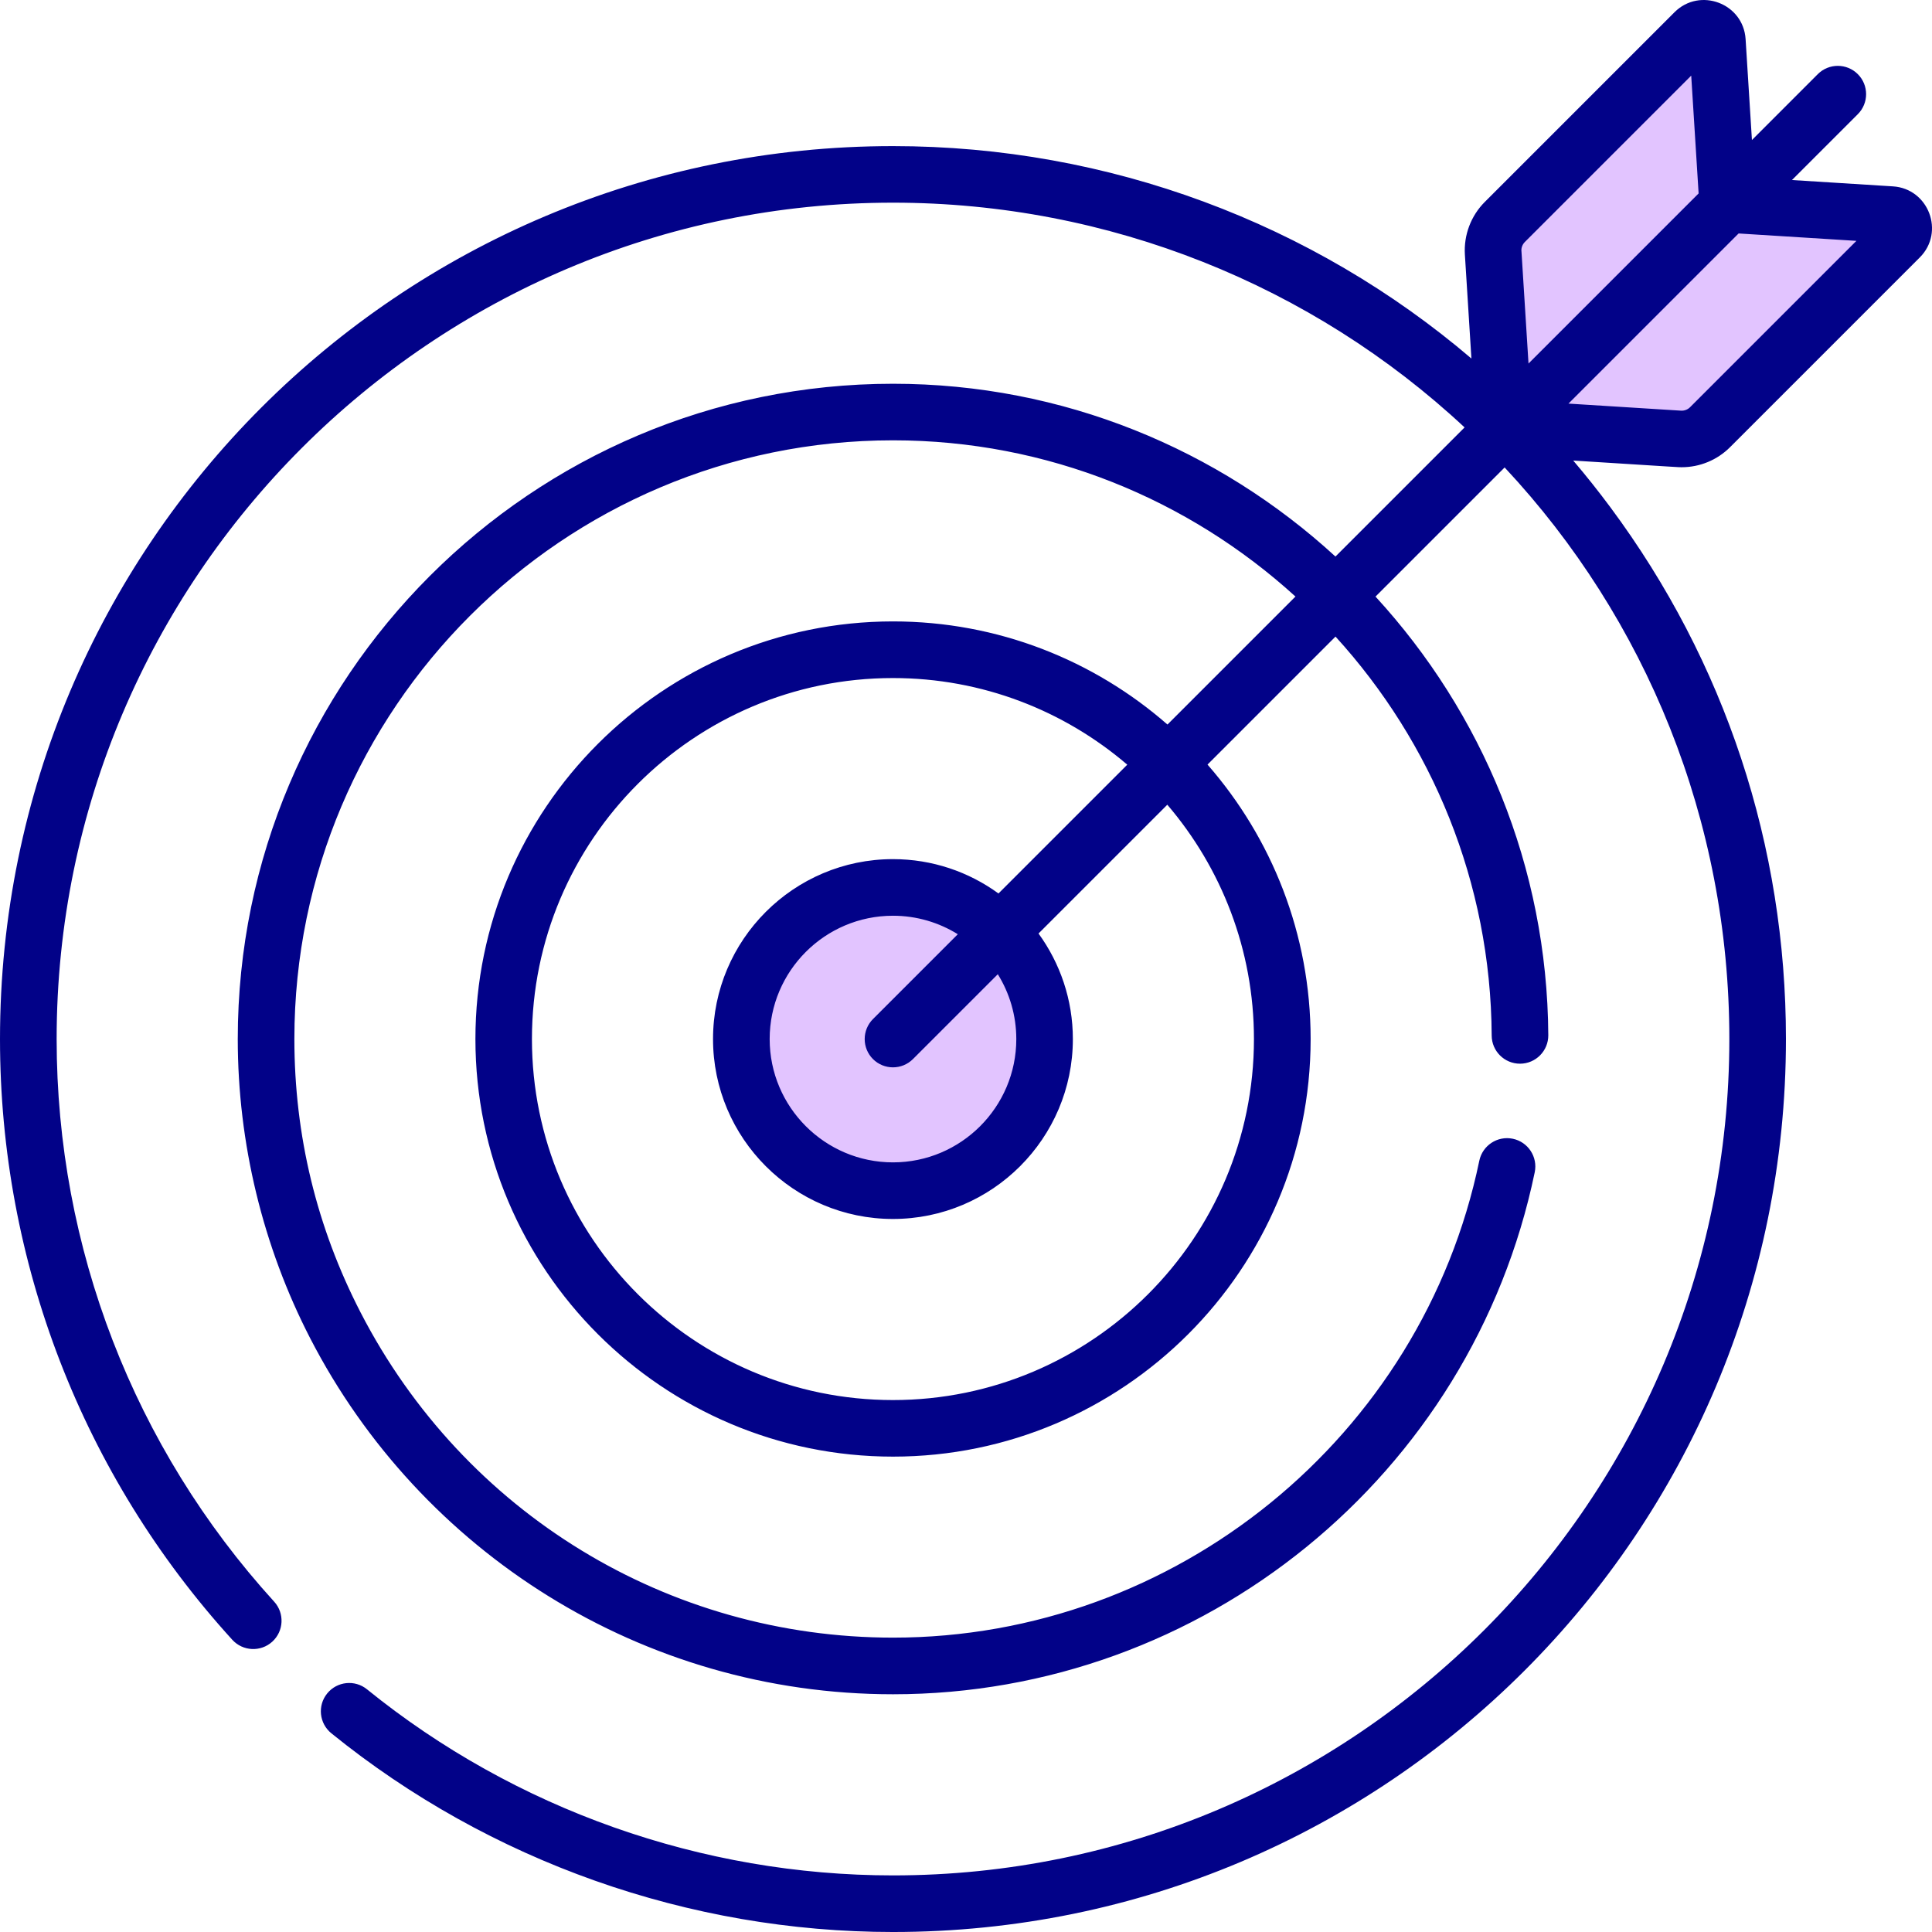 <?xml version="1.0" encoding="UTF-8"?>
<svg id="Layer_2" data-name="Layer 2" xmlns="http://www.w3.org/2000/svg" viewBox="0 0 512 512">
  <defs>
    <style>
      .cls-1 {
        fill: #e2c4ff;
      }

      .cls-2 {
        fill: #020288;
      }
    </style>
  </defs>
  <g id="Capa_1" data-name="Capa 1">
    <g>
      <circle class="cls-1" cx="234.01" cy="275.36" r="38.48"/>
      <polygon class="cls-1" points="396.07 58.19 399.64 112.04 447.64 116.13 502.28 61.86 459.39 51.79 453.81 5.83 396.07 58.19"/>
      <path class="cls-2" d="M445.66,123.82c4.8,0,9.42-1.9,12.83-5.32l50.27-50.27c6.72-6.72,2.34-18.25-7.12-18.84l-26.75-1.68,17.45-17.45c2.93-2.93,2.93-7.68,0-10.61-2.93-2.93-7.68-2.93-10.61,0l-17.45,17.46-1.68-26.75c-.6-9.48-12.13-13.82-18.84-7.12l-50.27,50.27c-3.68,3.68-5.6,8.77-5.28,13.97l1.73,27.53c-41.95-35.77-96.02-56.29-153.3-56.29C105.85,38.72,0,144.56,0,275.36c0,59.03,21.86,115.57,61.56,159.2,2.79,3.06,7.53,3.29,10.6,.5,3.06-2.79,3.29-7.53,.5-10.6-37.18-40.86-57.65-93.82-57.65-149.11,0-122.21,99.43-221.64,221.64-221.64,57.27,0,111.16,21.95,151.48,59.56l-34.22,34.22c-30.95-28.41-72.16-45.79-117.25-45.79-95.75,0-173.65,77.9-173.65,173.65,0,27.56,6.65,55.01,19.23,79.38,0,0,0,0,0,0,29.15,56.48,87.85,94.27,154.43,94.27,82.03,0,153.37-57.94,170.05-138.35,.84-4.06-1.77-8.03-5.82-8.87-4.05-.84-8.02,1.77-8.87,5.82-15.19,73.24-80.52,126.39-155.36,126.39-59.61,0-113.68-33.01-141.1-86.15,0,0,0,0,0,0-11.65-22.58-17.56-46.97-17.56-72.5,0-87.48,71.17-158.65,158.65-158.65,40.97,0,78.43,15.7,106.65,41.4l-33.92,33.92c-19.46-17.01-44.91-27.33-72.73-27.33-61.02,0-110.67,49.65-110.67,110.67s49.64,110.67,110.67,110.67,110.67-49.64,110.67-110.67c0-27.82-10.32-53.27-27.33-72.73l33.92-33.92c25.5,27.99,41.16,65.09,41.39,105.73,.02,4.13,3.38,7.46,7.5,7.46h.04c4.14-.02,7.48-3.4,7.46-7.54-.26-44.74-17.6-85.55-45.79-116.25l34.22-34.22c37.45,40.04,59.55,93.61,59.55,151.48,0,122.22-99.43,221.64-221.64,221.64-50.63,0-100.13-17.51-139.4-49.32-3.22-2.61-7.94-2.11-10.55,1.11-2.61,3.22-2.11,7.94,1.11,10.55,41.93,33.96,94.79,52.66,148.84,52.66,130.79,0,236.64-105.84,236.64-236.64,0-51.21-16.09-99.95-46.54-140.95-3.15-4.24-6.43-8.36-9.83-12.36,29.4,1.85,27.82,1.77,28.75,1.77h0Zm-113.35,151.54c0,52.75-42.92,95.67-95.67,95.67s-95.67-42.92-95.67-95.67,42.92-95.67,95.67-95.67c23.68,0,45.38,8.65,62.1,22.96l-34.13,34.13c-7.86-5.72-17.53-9.1-27.97-9.1-26.29,0-47.68,21.39-47.68,47.68s21.39,47.68,47.68,47.68,47.68-21.39,47.68-47.68c0-10.45-3.39-20.11-9.1-27.97l34.13-34.13c14.3,16.72,22.96,38.42,22.96,62.1Zm-100.97,5.3c2.93,2.93,7.68,2.93,10.61,0l22.48-22.48c3.1,4.99,4.9,10.88,4.9,17.18,0,18.02-14.66,32.68-32.68,32.68s-32.68-14.66-32.68-32.68,14.66-32.68,32.68-32.68c6.3,0,12.18,1.8,17.18,4.9l-22.48,22.48c-2.93,2.93-2.93,7.68,0,10.61h0ZM403.19,66.54c-.06-.9,.28-1.78,.92-2.42l44.08-44.08,1.96,31.22-45.08,45.08-1.87-29.8Zm12.48,40.41l45.08-45.08,31.22,1.96-44.08,44.08c-.64,.64-1.53,.98-2.42,.92l-29.8-1.87Z"/>
    </g>
  </g>
</svg>